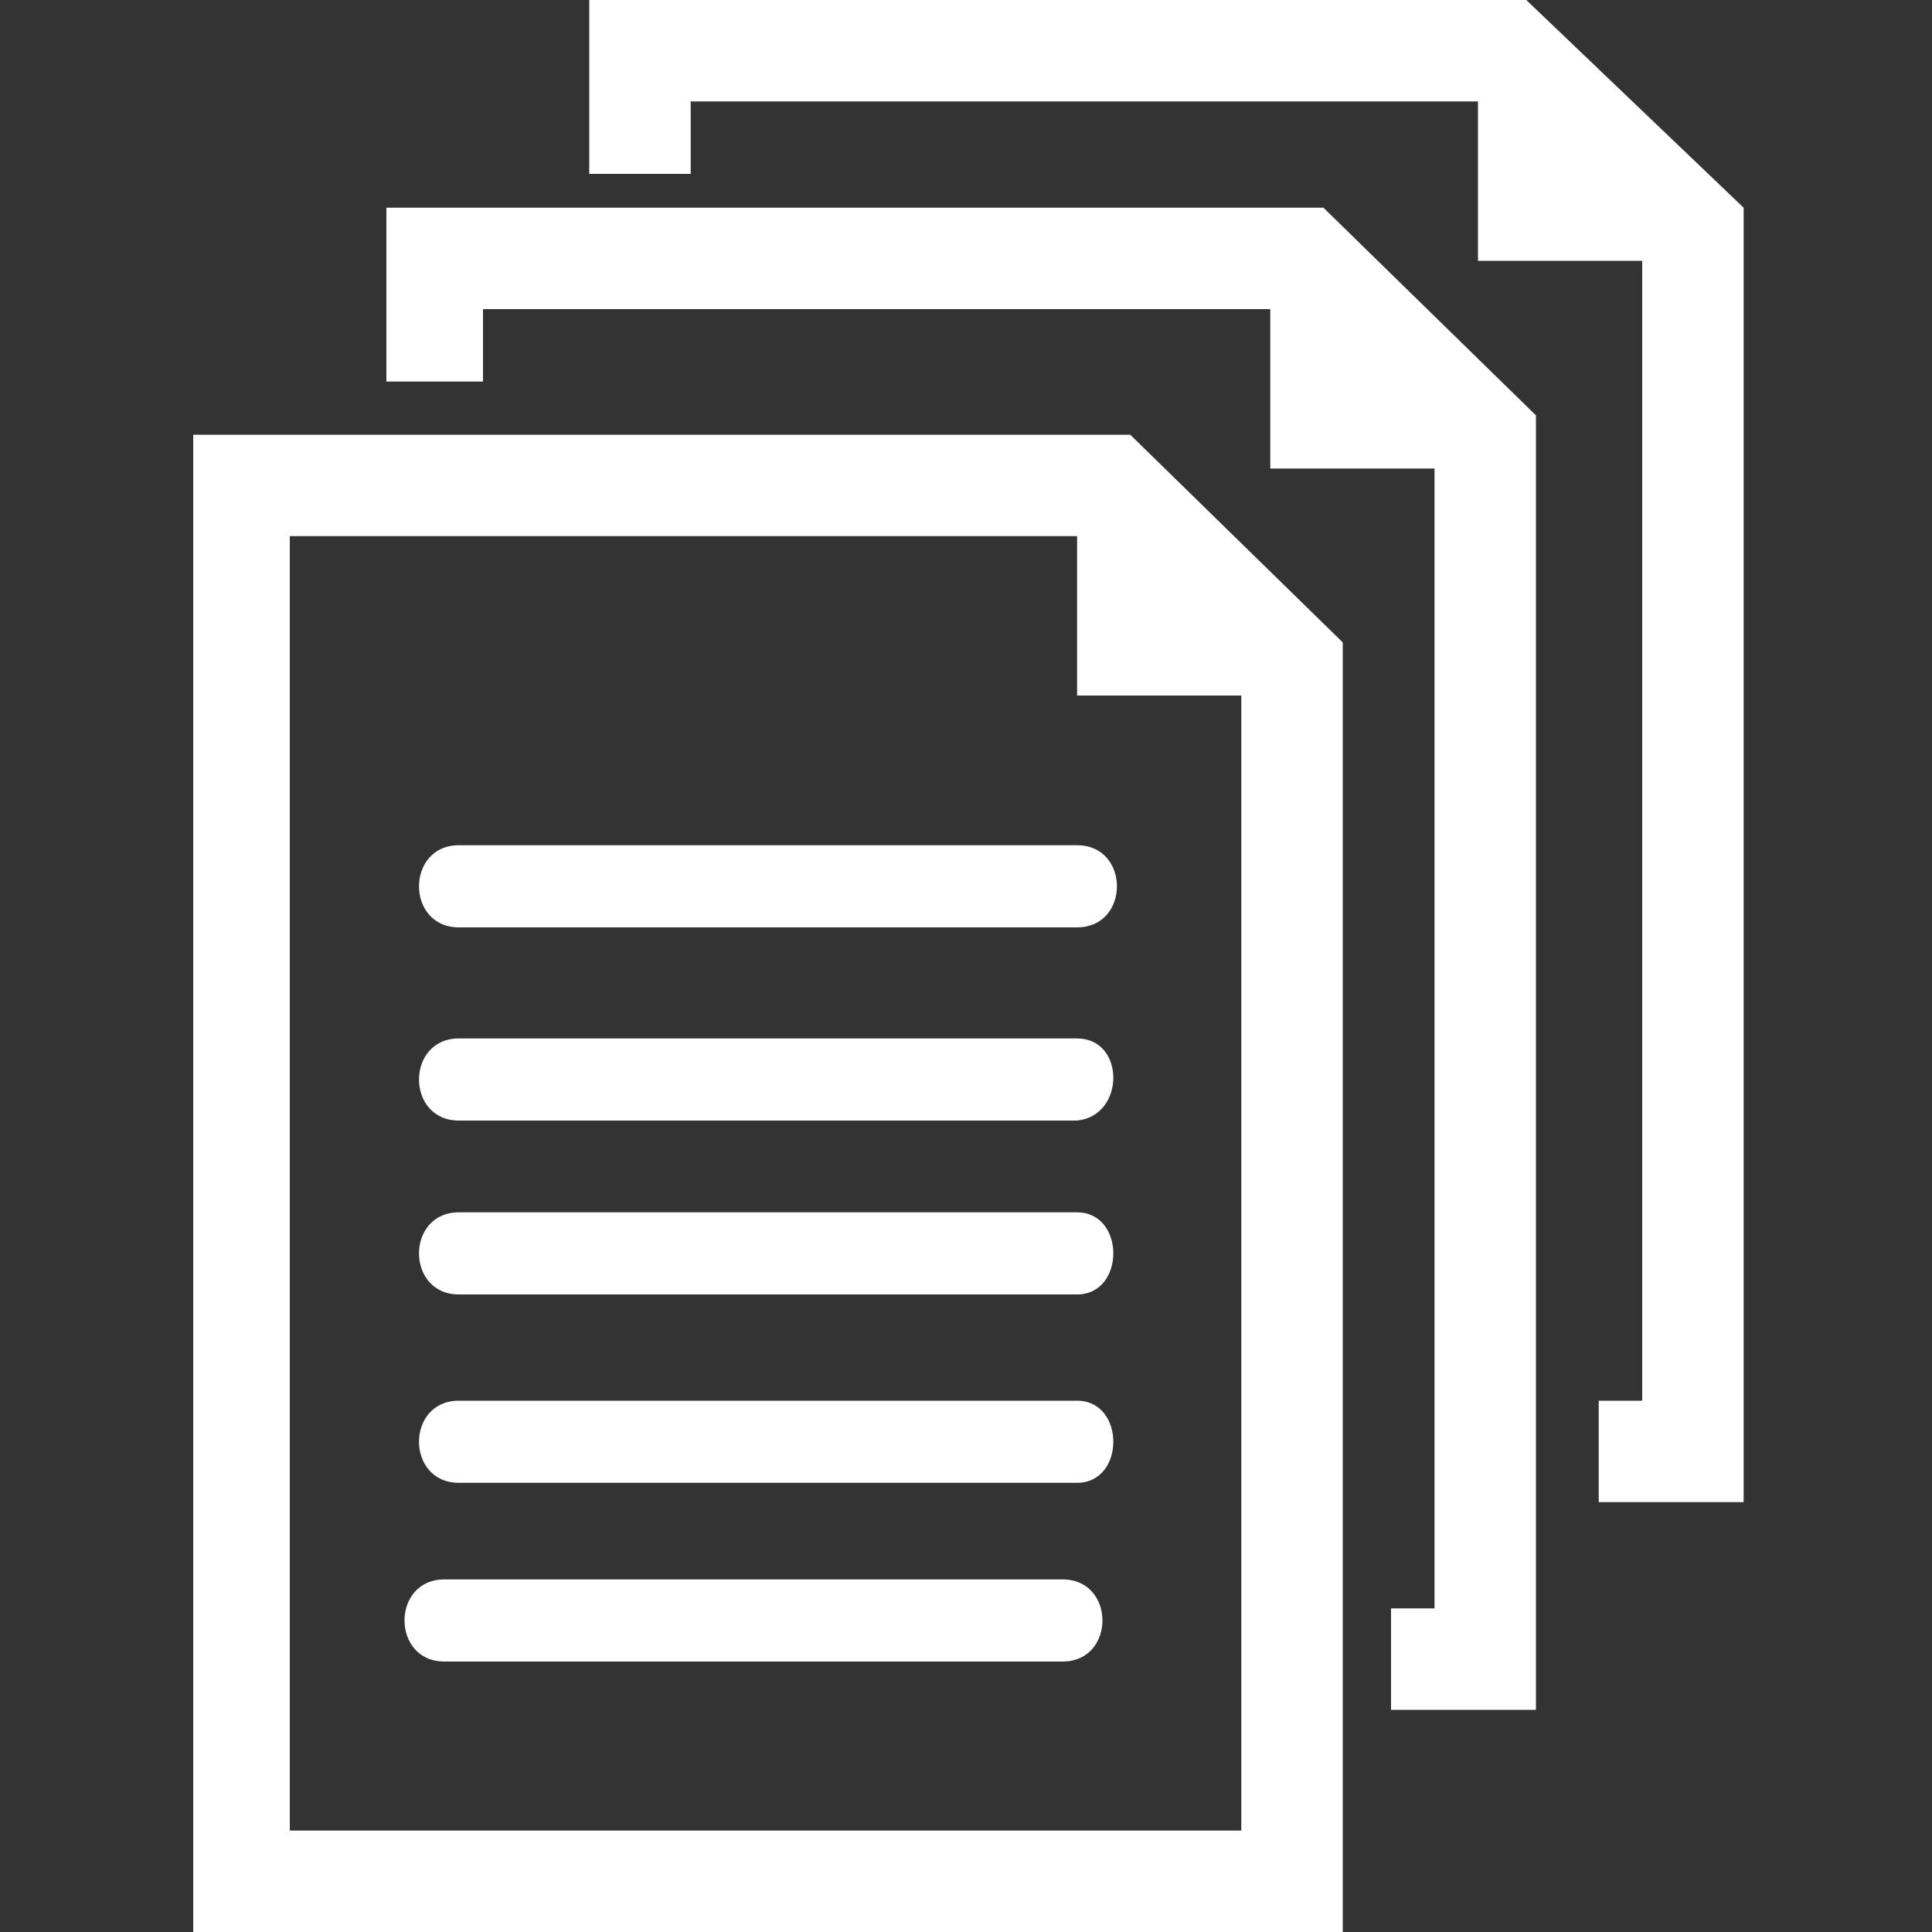<?xml version="1.0" encoding="utf-8"?>
<!-- Generator: Adobe Illustrator 19.2.0, SVG Export Plug-In . SVG Version: 6.00 Build 0)  -->
<svg version="1.1" id="Layer_1" xmlns="http://www.w3.org/2000/svg" xmlns:xlink="http://www.w3.org/1999/xlink" x="0px" y="0px"
	 viewBox="0 0 40 40" style="enable-background:new 0 0 40 40;" xml:space="preserve">
<rect x="0" y="0" width="40" height="40" fill="#333333" stroke="none"/>
<style type="text/css">
	.st0{fill:#FFFFFF;}
</style>
<g>
	<path class="st0" d="M9.5,17.5c-1.1,0-1.1,1.7,0,1.7h12.8c1.1,0,1.1-1.7,0-1.7H9.5z M9.5,17.5"/>
	<path class="st0" d="M22.3,21.5H9.5c-1.1,0-1.1,1.7,0,1.7h12.8C23.3,23.1,23.3,21.5,22.3,21.5L22.3,21.5z M22.3,21.5"/>
	<path class="st0" d="M22.3,25.1H9.5c-1.1,0-1.1,1.7,0,1.7h12.8C23.3,26.8,23.3,25.1,22.3,25.1L22.3,25.1z M22.3,25.1"/>
	<path class="st0" d="M22.3,29H9.5c-1.1,0-1.1,1.7,0,1.7h12.8C23.3,30.7,23.3,29,22.3,29L22.3,29z M22.3,29"/>
	<path class="st0" d="M22,32.7H9.2c-1.1,0-1.1,1.7,0,1.7H22C23.1,34.4,23.1,32.7,22,32.7L22,32.7z M22,32.7"/>
	<path class="st0" d="M4,9.1V40h23.8V13.3l-4.4-4.3H4z M25.7,37.9H6V11.1h16.3v3.3h3.4V37.9z M25.7,37.9"/>
	<path class="st0" d="M8,4.3v3.6H10V6.4h16.3v3.3h3.4v23.6h-0.9v2.1h3V8.6l-4.4-4.3H8z M8,4.3"/>
	<path class="st0" d="M31.6,0H12.2v3.6h2.1V2.1h16.3v3.3H34v23.6h-0.9v2.1h3V4.3L31.6,0z M31.6,0"/>
</g>
</svg>
